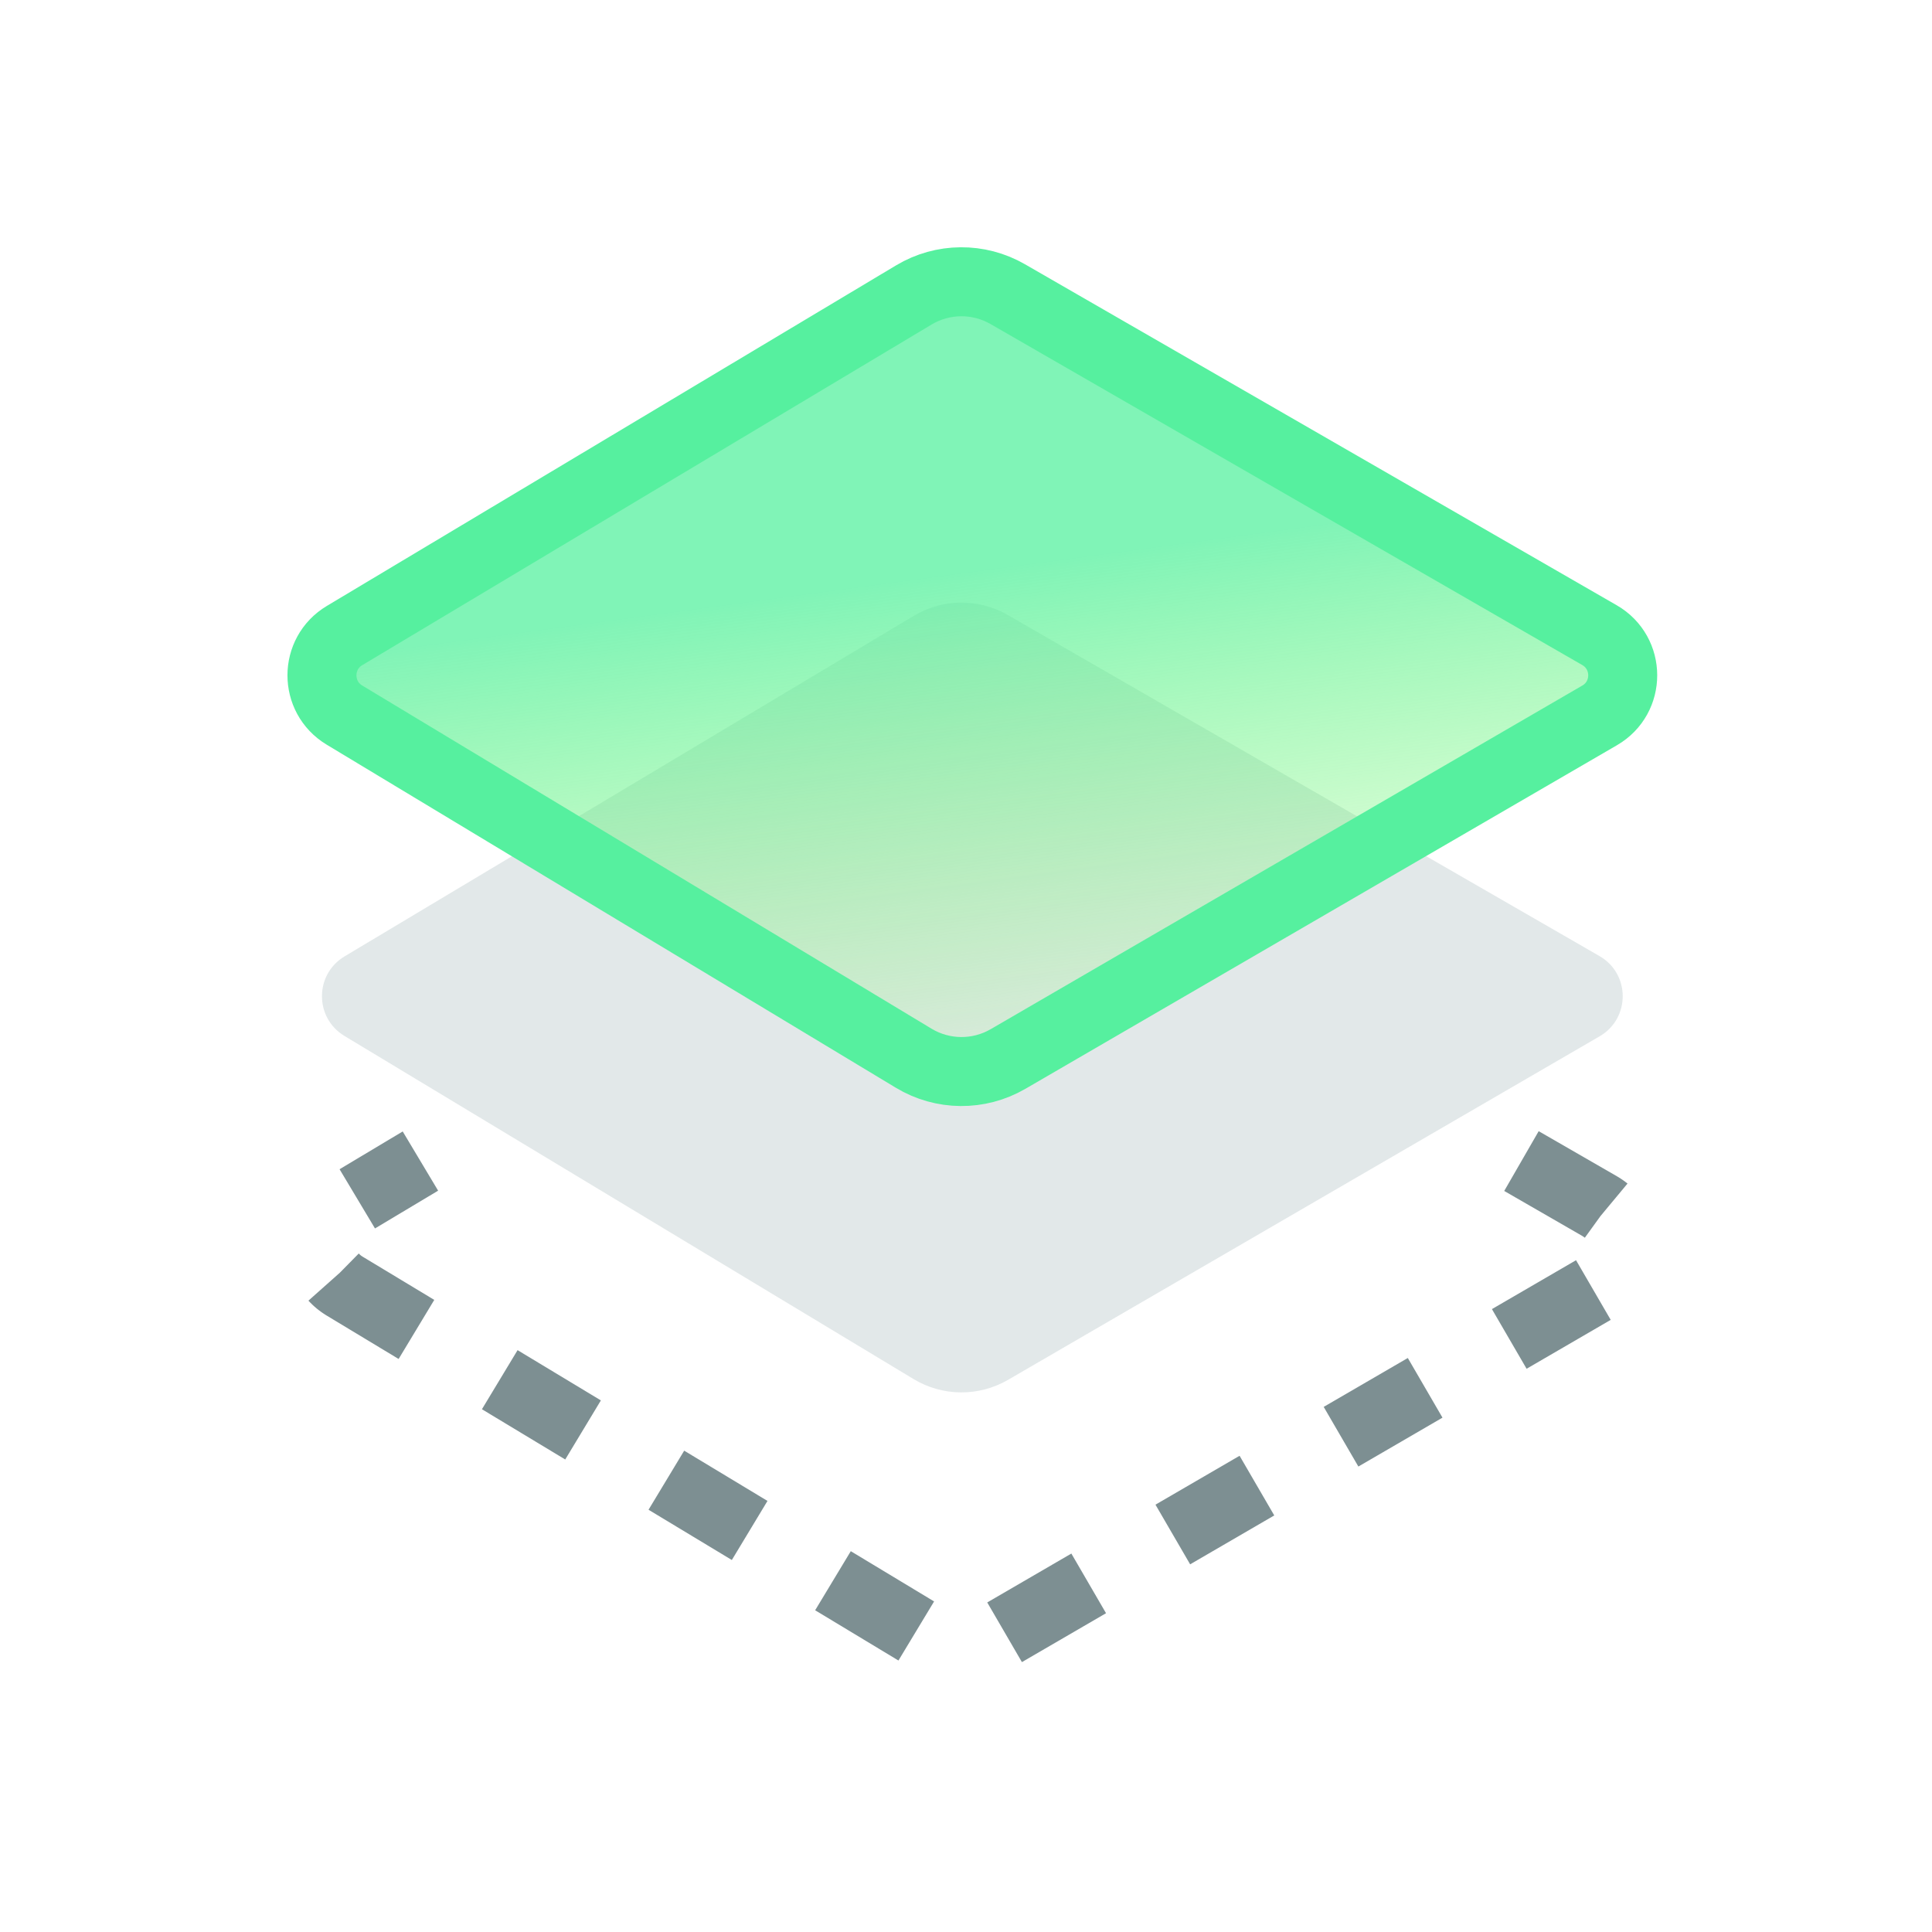<svg width="28" height="28" viewBox="0 0 28 28" fill="none" xmlns="http://www.w3.org/2000/svg">
<path opacity="0.4" d="M23.181 13.856L14.605 8.913C14.184 8.67 13.663 8.674 13.245 8.924L4.993 13.861C4.558 14.122 4.557 14.751 4.991 15.013L13.241 19.987C13.661 20.24 14.185 20.244 14.609 19.998L23.183 15.019C23.63 14.759 23.629 14.114 23.181 13.856Z" fill="#B7C6C9"/>
<path d="M22.05 16.827L23.183 17.48C23.63 17.738 23.631 18.383 23.184 18.643L14.267 23.826C14.054 23.949 13.792 23.947 13.582 23.82L4.991 18.637C4.557 18.375 4.558 17.746 4.993 17.485L6.093 16.827" stroke="#7D8F92" stroke-dasharray="1.41 1.41"/>
<path d="M23.181 9.205L14.605 4.263C14.184 4.02 13.663 4.024 13.245 4.274L4.993 9.211C4.558 9.471 4.557 10.101 4.991 10.363L13.241 15.336C13.661 15.59 14.185 15.594 14.609 15.348L23.183 10.368C23.63 10.109 23.629 9.463 23.181 9.205Z" fill="url(#paint0_linear_318_411)" fill-opacity="0.75" stroke="#56F09F"/>
<defs>
<linearGradient id="paint0_linear_318_411" x1="13.427" y1="8.061" x2="14.527" y2="16.231" gradientUnits="userSpaceOnUse">
<stop offset="0.035" stop-color="#56F09F"/>
<stop offset="1" stop-color="#79FA4B" stop-opacity="0"/>
</linearGradient>
</defs>
</svg>
